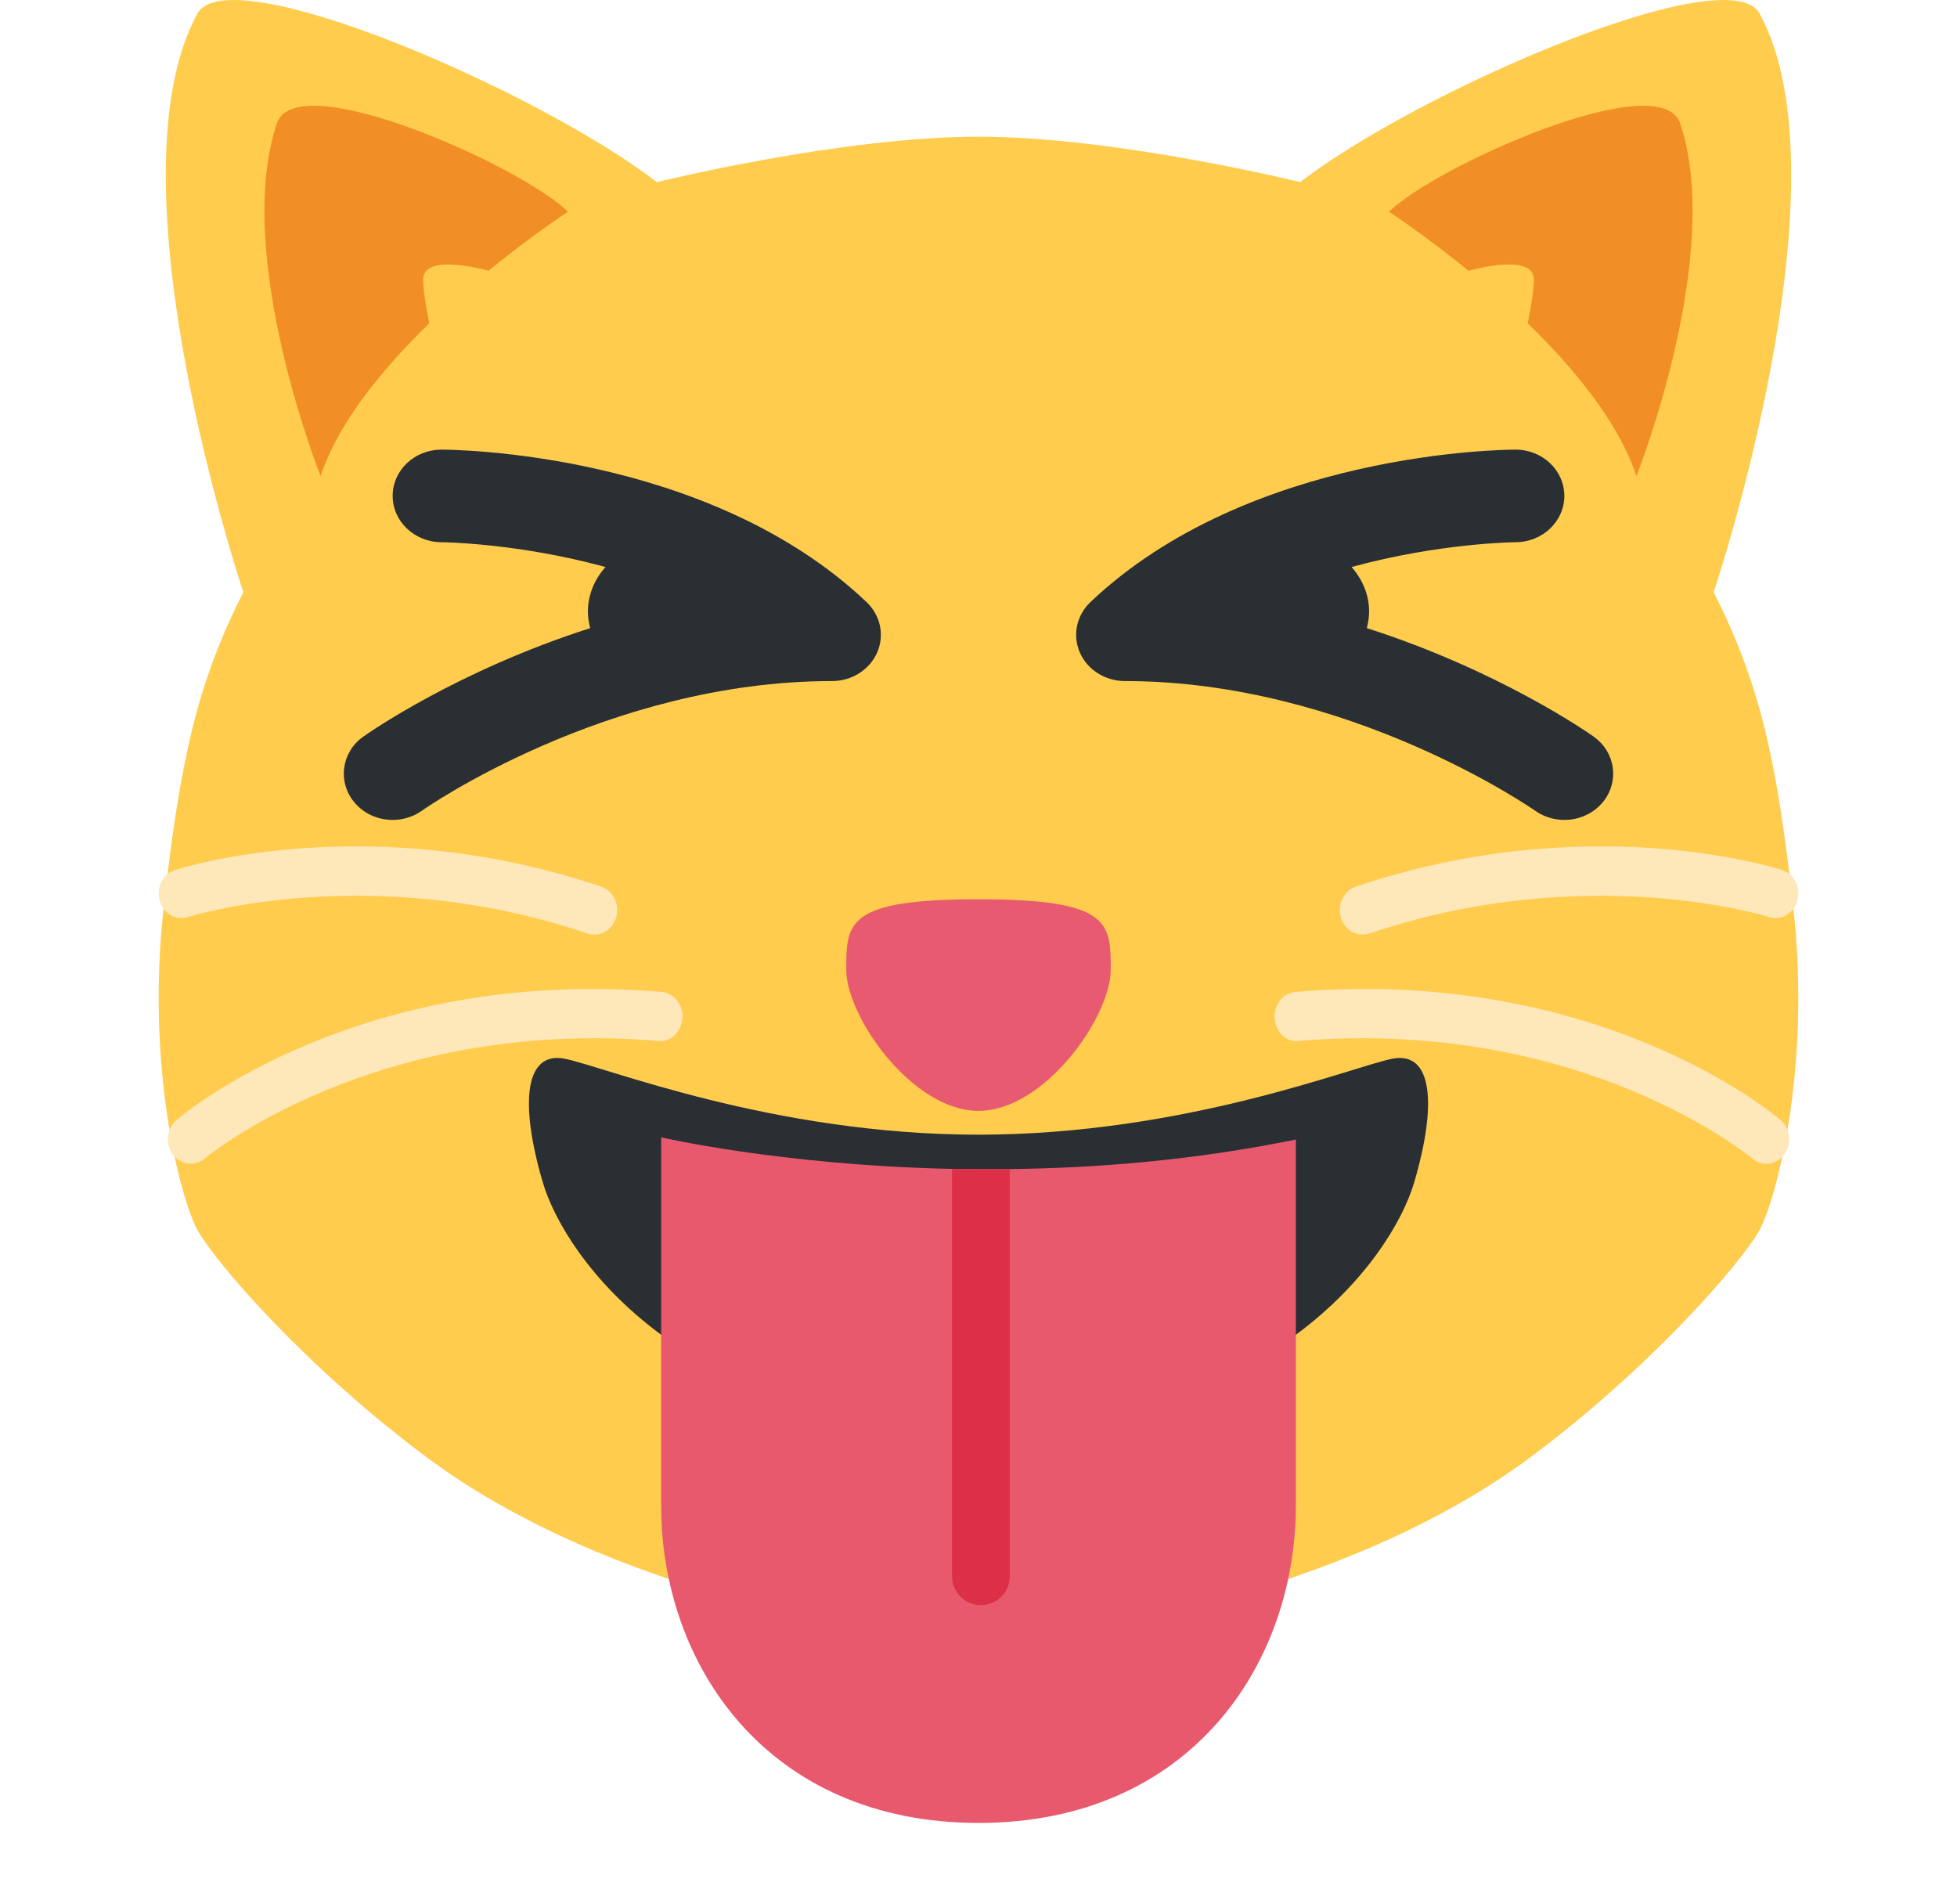 <svg width="37" height="36" viewBox="0 0 37 36" fill="none" xmlns="http://www.w3.org/2000/svg">
<path d="M33.906 17.16C33.594 14.345 33.268 12.916 32.4 11.194C32.4 11.194 35.006 3.443 33.268 0.257C32.683 -0.816 26.836 1.71 24.581 3.443C24.581 3.443 21.106 2.584 18.5 2.584C15.894 2.584 12.419 3.443 12.419 3.443C10.164 1.71 4.317 -0.816 3.732 0.257C1.994 3.443 4.601 11.194 4.601 11.194C3.732 12.916 3.406 14.345 3.094 17.16C2.751 20.247 3.434 22.707 3.732 23.25C4.071 23.866 5.788 25.855 8.075 27.555C11.55 30.139 16.763 31 18.5 31C20.237 31 25.45 30.139 28.925 27.555C31.212 25.855 32.929 23.866 33.268 23.25C33.566 22.707 34.249 20.247 33.906 17.16V17.16Z" fill="#FFCC4D"/>
<path d="M18.5 17C21 17 21 17.445 21 18.333C21 19.222 19.75 21 18.5 21C17.25 21 16 19.222 16 18.333C16 17.445 15.999 17 18.5 17Z" fill="#E75A70"/>
<path d="M5.232 2.337C5.603 1.219 9.909 3.17 10.738 4.003C10.738 4.003 6.891 6.501 6.061 9C6.061 9 4.403 4.836 5.232 2.337ZM31.768 2.337C31.397 1.219 27.091 3.17 26.262 4.003C26.262 4.003 30.109 6.501 30.939 9C30.939 9 32.597 4.836 31.768 2.337Z" fill="#F18F26"/>
<path d="M8 5.283C8 4.258 12.875 6.295 12.071 7.019C11.268 7.743 10.464 8.18 9.66 8.905C8.857 9.629 8 6.007 8 5.283ZM29 5.283C29 4.258 24.125 6.295 24.929 7.019C25.733 7.743 26.536 8.18 27.34 8.905C28.143 9.629 29 6.007 29 5.283V5.283Z" fill="#FFCC4D"/>
<path d="M3.605 22C3.477 22 3.351 21.94 3.266 21.823C3.119 21.622 3.151 21.33 3.338 21.171C3.477 21.053 6.799 18.273 12.506 18.751C12.743 18.77 12.92 18.994 12.902 19.249C12.884 19.505 12.681 19.715 12.44 19.677C7.073 19.236 3.902 21.875 3.871 21.901C3.791 21.968 3.698 22 3.605 22V22ZM11.24 17.668C11.198 17.668 11.154 17.662 11.112 17.648C6.988 16.257 3.589 17.325 3.555 17.336C3.326 17.411 3.087 17.271 3.018 17.024C2.95 16.778 3.079 16.52 3.307 16.447C3.456 16.398 6.997 15.288 11.368 16.761C11.595 16.838 11.722 17.098 11.65 17.343C11.593 17.541 11.424 17.668 11.24 17.668V17.668ZM33.395 22C33.523 22 33.649 21.94 33.734 21.823C33.881 21.622 33.849 21.33 33.662 21.171C33.523 21.053 30.201 18.273 24.494 18.751C24.257 18.77 24.08 18.994 24.098 19.249C24.116 19.505 24.319 19.715 24.56 19.677C29.927 19.236 33.097 21.875 33.129 21.901C33.209 21.968 33.303 22 33.395 22V22ZM25.76 17.668C25.802 17.668 25.846 17.662 25.888 17.648C30.012 16.257 33.411 17.325 33.445 17.336C33.674 17.411 33.913 17.271 33.982 17.024C34.05 16.778 33.921 16.52 33.693 16.447C33.544 16.398 30.003 15.288 25.632 16.761C25.405 16.838 25.278 17.098 25.35 17.343C25.406 17.541 25.576 17.668 25.76 17.668V17.668Z" fill="#FEE7B8"/>
<path d="M26.322 20.015C25.559 20.167 22.402 21.45 18.5 21.45C14.598 21.45 11.441 20.167 10.678 20.015C9.916 19.864 9.826 20.866 10.261 22.347C10.696 23.828 13.037 27 18.5 27C23.963 27 26.304 23.828 26.739 22.347C27.174 20.866 27.084 19.864 26.322 20.015Z" fill="#292F33"/>
<path d="M19.045 22.101L17.954 22.096C14.738 22.022 12.5 21.5 12.5 21.5V28.461C12.5 31.461 14.5 34.461 18.5 34.461C22.5 34.461 24.5 31.461 24.5 28.461V21.541C22.578 21.936 20.713 22.084 19.045 22.101V22.101Z" fill="#E8596E"/>
<path d="M18.546 30.344C18.847 30.344 19.091 30.1 19.091 29.799V22.105L18 22.1V29.799C18.001 30.1 18.245 30.344 18.546 30.344Z" fill="#DD2F45"/>
<path d="M30.131 13.925C30.026 13.851 28.348 12.677 25.842 11.874C25.866 11.773 25.885 11.67 25.885 11.562C25.885 11.24 25.756 10.947 25.553 10.719C27.217 10.264 28.631 10.25 28.656 10.25C29.164 10.248 29.577 9.856 29.576 9.373C29.575 8.891 29.163 8.5 28.654 8.5C28.45 8.5 23.622 8.533 20.617 11.381C20.353 11.632 20.273 12.008 20.416 12.335C20.558 12.662 20.896 12.875 21.269 12.875C25.506 12.875 28.989 15.301 29.024 15.326C29.19 15.443 29.384 15.5 29.576 15.5C29.858 15.5 30.135 15.378 30.316 15.149C30.621 14.761 30.538 14.215 30.131 13.925ZM16.383 11.381C13.379 8.533 8.55 8.5 8.346 8.5C7.837 8.5 7.424 8.891 7.424 9.373C7.423 9.856 7.836 10.248 8.345 10.25C8.369 10.25 9.783 10.264 11.448 10.719C11.244 10.947 11.115 11.24 11.115 11.562C11.115 11.67 11.133 11.773 11.159 11.874C8.652 12.677 6.974 13.851 6.869 13.925C6.461 14.215 6.379 14.763 6.685 15.15C6.865 15.379 7.143 15.5 7.424 15.5C7.616 15.5 7.811 15.443 7.977 15.325C8.011 15.3 11.473 12.875 15.731 12.875C16.104 12.875 16.441 12.662 16.584 12.335C16.727 12.008 16.647 11.632 16.383 11.381Z" fill="#292F33"/>
</svg>

